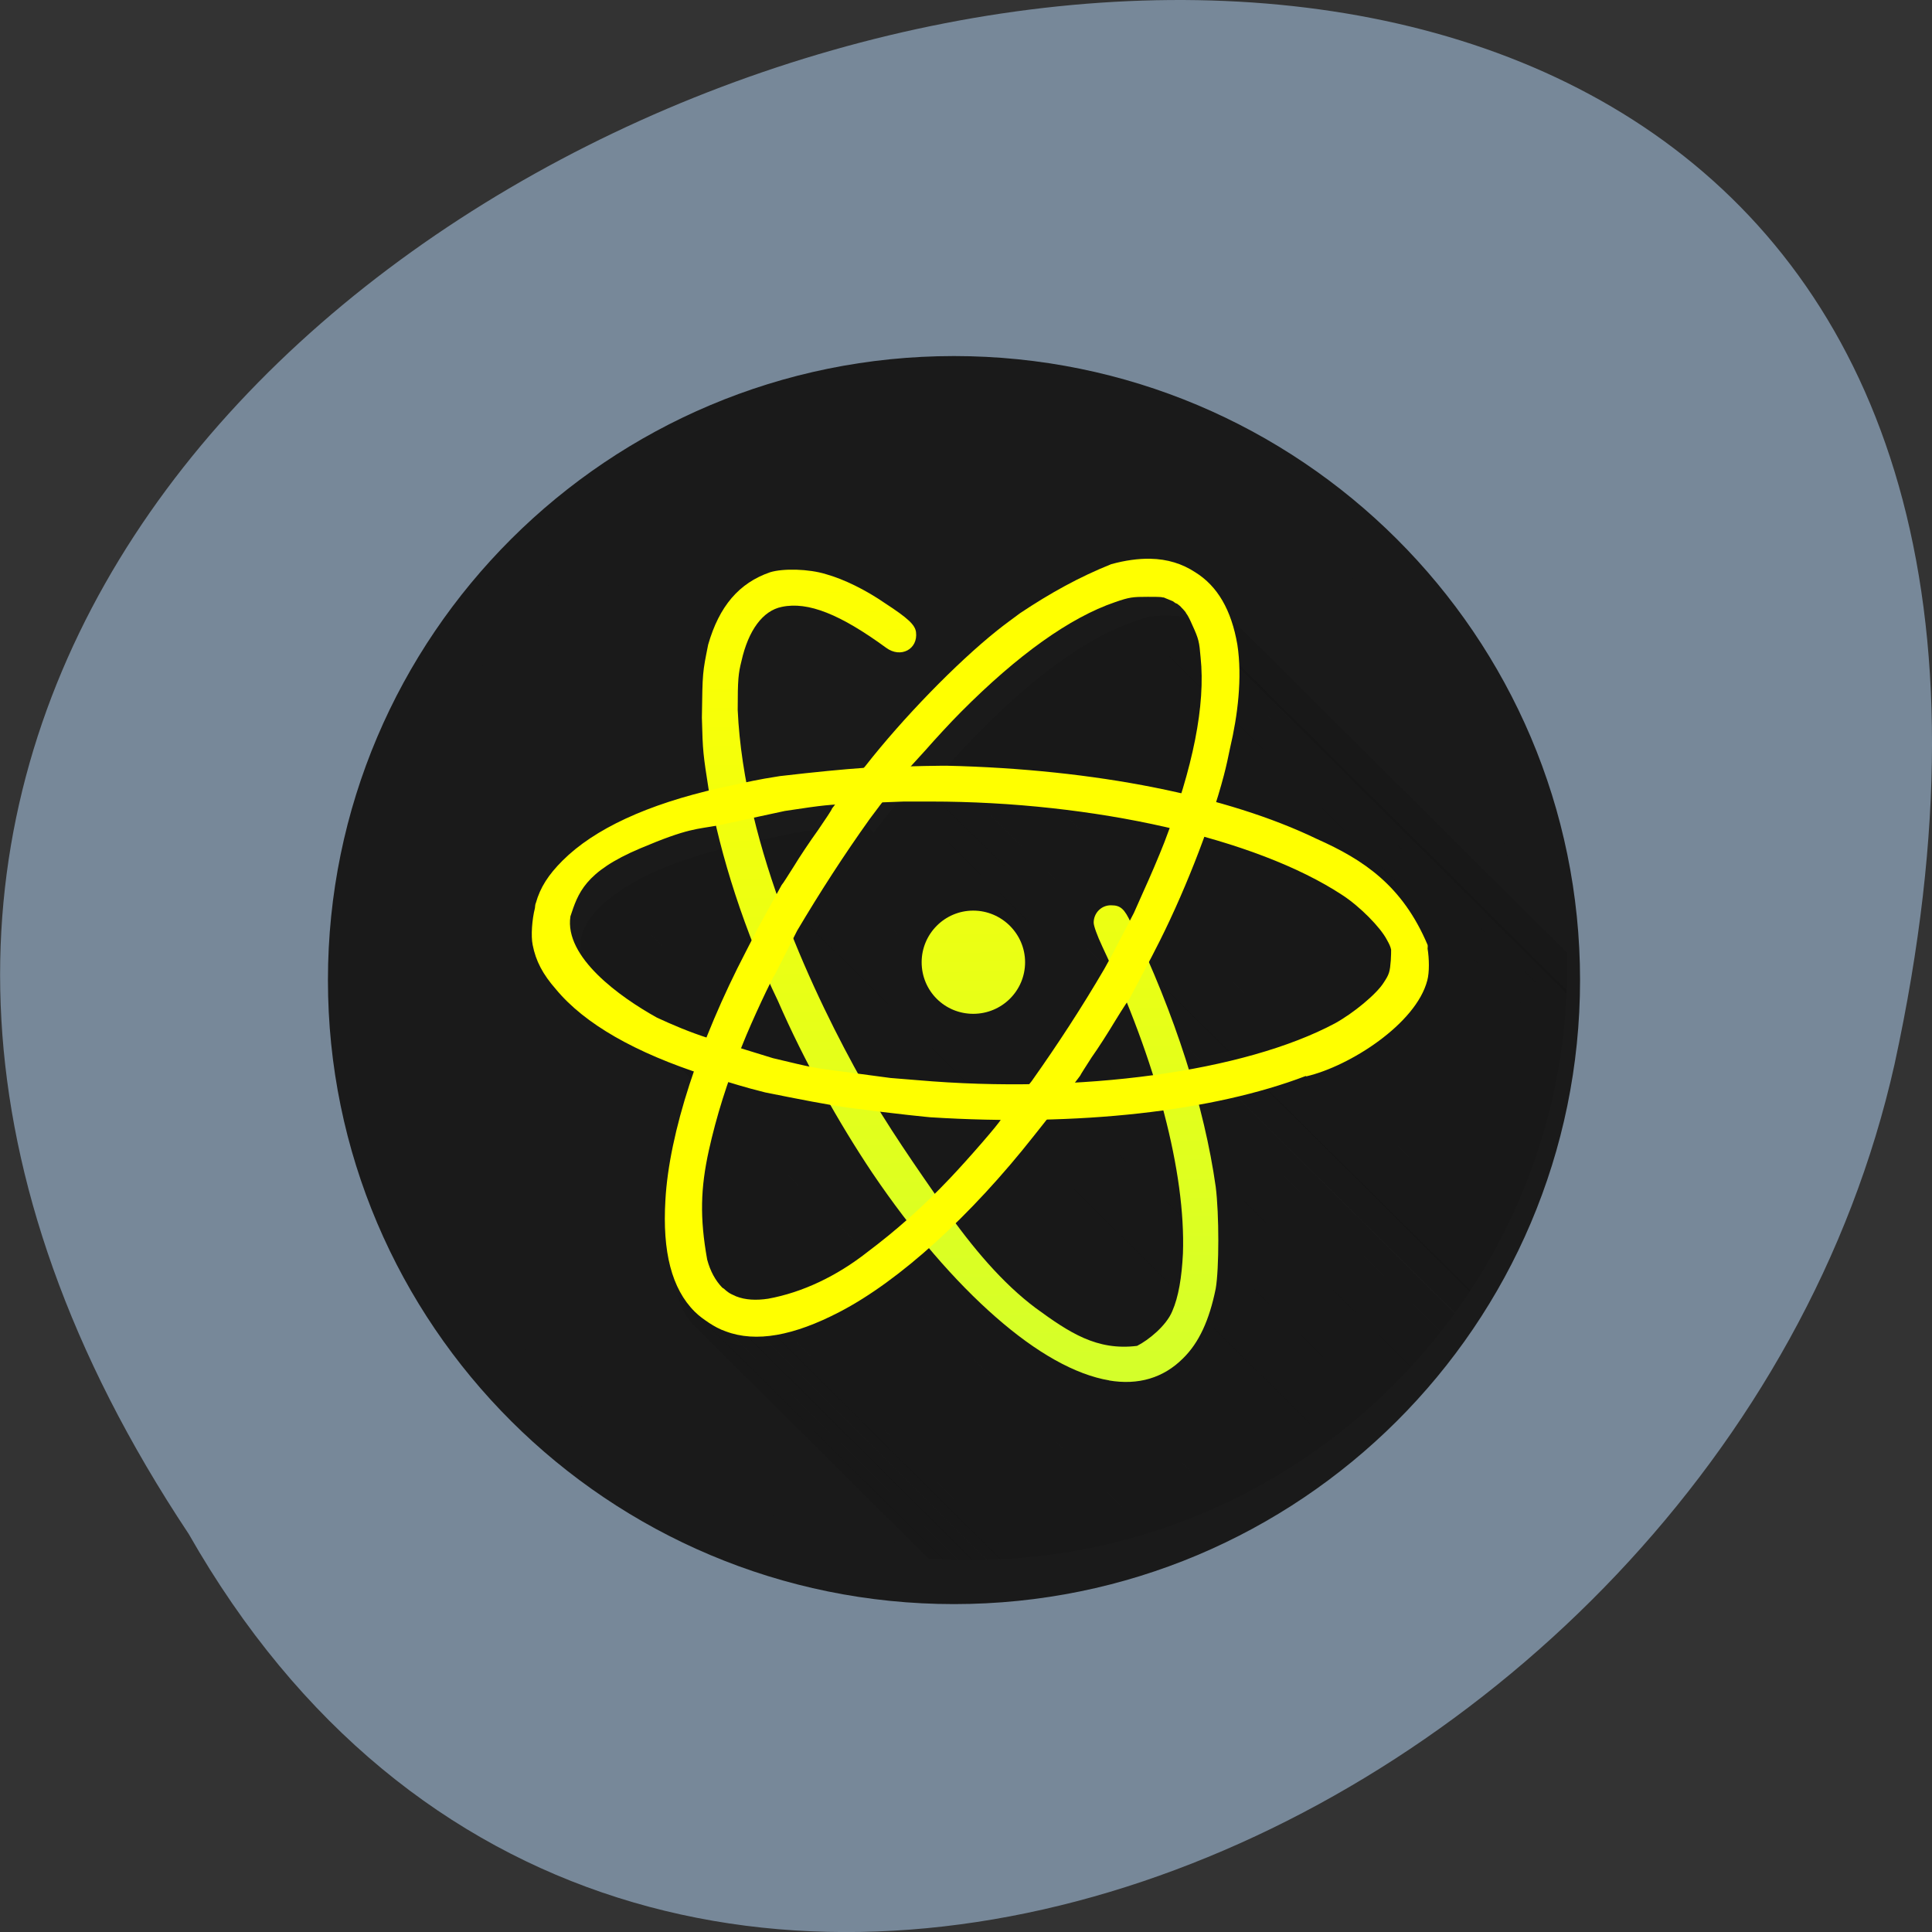 
<svg xmlns="http://www.w3.org/2000/svg" xmlns:xlink="http://www.w3.org/1999/xlink" width="24px" height="24px" viewBox="0 0 24 24" version="1.1">
<rect x="0" y="0" width="24" height="24" fill="#333333" stroke="none"/>
<defs>
<clipPath id="clip1">
  <path d="M 8 16 L 19.5 16 L 19.5 19.5 L 8 19.5 Z M 8 16 "/>
</clipPath>
<clipPath id="clip2">
  <path d="M 19.469 12 C 19.469 16.078 16.148 19.379 12.051 19.379 C 7.953 19.379 4.629 16.078 4.629 12 C 4.629 7.926 7.953 4.621 12.051 4.621 C 16.148 4.621 19.469 7.926 19.469 12 Z M 19.469 12 "/>
</clipPath>
<clipPath id="clip3">
  <path d="M 7 11 L 19.5 11 L 19.5 19.5 L 7 19.5 Z M 7 11 "/>
</clipPath>
<clipPath id="clip4">
  <path d="M 19.469 12 C 19.469 16.078 16.148 19.379 12.051 19.379 C 7.953 19.379 4.629 16.078 4.629 12 C 4.629 7.926 7.953 4.621 12.051 4.621 C 16.148 4.621 19.469 7.926 19.469 12 Z M 19.469 12 "/>
</clipPath>
<clipPath id="clip5">
  <path d="M 12 7.5 L 19.5 7.5 L 19.5 19.5 L 12 19.5 Z M 12 7.5 "/>
</clipPath>
<clipPath id="clip6">
  <path d="M 19.469 12 C 19.469 16.078 16.148 19.379 12.051 19.379 C 7.953 19.379 4.629 16.078 4.629 12 C 4.629 7.926 7.953 4.621 12.051 4.621 C 16.148 4.621 19.469 7.926 19.469 12 Z M 19.469 12 "/>
</clipPath>
<clipPath id="clip7">
  <path d="M 14.5 7.5 L 19.5 7.5 L 19.5 19.5 L 14.5 19.5 Z M 14.5 7.5 "/>
</clipPath>
<clipPath id="clip8">
  <path d="M 19.469 12 C 19.469 16.078 16.148 19.379 12.051 19.379 C 7.953 19.379 4.629 16.078 4.629 12 C 4.629 7.926 7.953 4.621 12.051 4.621 C 16.148 4.621 19.469 7.926 19.469 12 Z M 19.469 12 "/>
</clipPath>
<clipPath id="clip9">
  <path d="M 14 7.5 L 19.5 7.5 L 19.5 19.5 L 14 19.5 Z M 14 7.5 "/>
</clipPath>
<clipPath id="clip10">
  <path d="M 19.469 12 C 19.469 16.078 16.148 19.379 12.051 19.379 C 7.953 19.379 4.629 16.078 4.629 12 C 4.629 7.926 7.953 4.621 12.051 4.621 C 16.148 4.621 19.469 7.926 19.469 12 Z M 19.469 12 "/>
</clipPath>
<clipPath id="clip11">
  <path d="M 11.5 9 L 19.5 9 L 19.5 19.5 L 11.5 19.5 Z M 11.5 9 "/>
</clipPath>
<clipPath id="clip12">
  <path d="M 19.469 12 C 19.469 16.078 16.148 19.379 12.051 19.379 C 7.953 19.379 4.629 16.078 4.629 12 C 4.629 7.926 7.953 4.621 12.051 4.621 C 16.148 4.621 19.469 7.926 19.469 12 Z M 19.469 12 "/>
</clipPath>
<clipPath id="clip13">
  <path d="M 11 9.5 L 19.5 9.5 L 19.5 19.5 L 11 19.5 Z M 11 9.5 "/>
</clipPath>
<clipPath id="clip14">
  <path d="M 19.469 12 C 19.469 16.078 16.148 19.379 12.051 19.379 C 7.953 19.379 4.629 16.078 4.629 12 C 4.629 7.926 7.953 4.621 12.051 4.621 C 16.148 4.621 19.469 7.926 19.469 12 Z M 19.469 12 "/>
</clipPath>
<clipPath id="clip15">
  <path d="M 10.5 9.5 L 19.5 9.5 L 19.5 19.5 L 10.5 19.5 Z M 10.5 9.5 "/>
</clipPath>
<clipPath id="clip16">
  <path d="M 19.469 12 C 19.469 16.078 16.148 19.379 12.051 19.379 C 7.953 19.379 4.629 16.078 4.629 12 C 4.629 7.926 7.953 4.621 12.051 4.621 C 16.148 4.621 19.469 7.926 19.469 12 Z M 19.469 12 "/>
</clipPath>
<clipPath id="clip17">
  <path d="M 8 13.5 L 19.5 13.5 L 19.5 19.5 L 8 19.5 Z M 8 13.5 "/>
</clipPath>
<clipPath id="clip18">
  <path d="M 19.469 12 C 19.469 16.078 16.148 19.379 12.051 19.379 C 7.953 19.379 4.629 16.078 4.629 12 C 4.629 7.926 7.953 4.621 12.051 4.621 C 16.148 4.621 19.469 7.926 19.469 12 Z M 19.469 12 "/>
</clipPath>
<clipPath id="clip19">
  <path d="M 8 15 L 19.5 15 L 19.5 19.5 L 8 19.5 Z M 8 15 "/>
</clipPath>
<clipPath id="clip20">
  <path d="M 19.469 12 C 19.469 16.078 16.148 19.379 12.051 19.379 C 7.953 19.379 4.629 16.078 4.629 12 C 4.629 7.926 7.953 4.621 12.051 4.621 C 16.148 4.621 19.469 7.926 19.469 12 Z M 19.469 12 "/>
</clipPath>
<clipPath id="clip21">
  <path d="M 8.5 16.5 L 19.5 16.5 L 19.5 19.5 L 8.5 19.5 Z M 8.5 16.5 "/>
</clipPath>
<clipPath id="clip22">
  <path d="M 19.469 12 C 19.469 16.078 16.148 19.379 12.051 19.379 C 7.953 19.379 4.629 16.078 4.629 12 C 4.629 7.926 7.953 4.621 12.051 4.621 C 16.148 4.621 19.469 7.926 19.469 12 Z M 19.469 12 "/>
</clipPath>
<clipPath id="clip23">
  <path d="M 17 11 L 19.5 11 L 19.5 19.5 L 17 19.5 Z M 17 11 "/>
</clipPath>
<clipPath id="clip24">
  <path d="M 19.469 12 C 19.469 16.078 16.148 19.379 12.051 19.379 C 7.953 19.379 4.629 16.078 4.629 12 C 4.629 7.926 7.953 4.621 12.051 4.621 C 16.148 4.621 19.469 7.926 19.469 12 Z M 19.469 12 "/>
</clipPath>
<clipPath id="clip25">
  <path d="M 9.5 10 L 19.5 10 L 19.5 19.5 L 9.5 19.5 Z M 9.5 10 "/>
</clipPath>
<clipPath id="clip26">
  <path d="M 19.469 12 C 19.469 16.078 16.148 19.379 12.051 19.379 C 7.953 19.379 4.629 16.078 4.629 12 C 4.629 7.926 7.953 4.621 12.051 4.621 C 16.148 4.621 19.469 7.926 19.469 12 Z M 19.469 12 "/>
</clipPath>
<clipPath id="clip27">
  <path d="M 9 10 L 19.5 10 L 19.5 19.5 L 9 19.5 Z M 9 10 "/>
</clipPath>
<clipPath id="clip28">
  <path d="M 19.469 12 C 19.469 16.078 16.148 19.379 12.051 19.379 C 7.953 19.379 4.629 16.078 4.629 12 C 4.629 7.926 7.953 4.621 12.051 4.621 C 16.148 4.621 19.469 7.926 19.469 12 Z M 19.469 12 "/>
</clipPath>
<clipPath id="clip29">
  <path d="M 7.5 10.5 L 19.5 10.5 L 19.5 19.5 L 7.5 19.5 Z M 7.5 10.5 "/>
</clipPath>
<clipPath id="clip30">
  <path d="M 19.469 12 C 19.469 16.078 16.148 19.379 12.051 19.379 C 7.953 19.379 4.629 16.078 4.629 12 C 4.629 7.926 7.953 4.621 12.051 4.621 C 16.148 4.621 19.469 7.926 19.469 12 Z M 19.469 12 "/>
</clipPath>
<clipPath id="clip31">
  <path d="M 12 9.5 L 19.5 9.5 L 19.5 19.5 L 12 19.5 Z M 12 9.5 "/>
</clipPath>
<clipPath id="clip32">
  <path d="M 19.469 12 C 19.469 16.078 16.148 19.379 12.051 19.379 C 7.953 19.379 4.629 16.078 4.629 12 C 4.629 7.926 7.953 4.621 12.051 4.621 C 16.148 4.621 19.469 7.926 19.469 12 Z M 19.469 12 "/>
</clipPath>
<clipPath id="clip33">
  <path d="M 8 15 L 19.5 15 L 19.5 19.5 L 8 19.5 Z M 8 15 "/>
</clipPath>
<clipPath id="clip34">
  <path d="M 19.469 12 C 19.469 16.078 16.148 19.379 12.051 19.379 C 7.953 19.379 4.629 16.078 4.629 12 C 4.629 7.926 7.953 4.621 12.051 4.621 C 16.148 4.621 19.469 7.926 19.469 12 Z M 19.469 12 "/>
</clipPath>
<clipPath id="clip35">
  <path d="M 8 15.5 L 19.5 15.5 L 19.5 19.5 L 8 19.5 Z M 8 15.5 "/>
</clipPath>
<clipPath id="clip36">
  <path d="M 19.469 12 C 19.469 16.078 16.148 19.379 12.051 19.379 C 7.953 19.379 4.629 16.078 4.629 12 C 4.629 7.926 7.953 4.621 12.051 4.621 C 16.148 4.621 19.469 7.926 19.469 12 Z M 19.469 12 "/>
</clipPath>
<clipPath id="clip37">
  <path d="M 14.5 7 L 19.5 7 L 19.5 19 L 14.5 19 Z M 14.5 7 "/>
</clipPath>
<clipPath id="clip38">
  <path d="M 19.469 12 C 19.469 16.078 16.148 19.379 12.051 19.379 C 7.953 19.379 4.629 16.078 4.629 12 C 4.629 7.926 7.953 4.621 12.051 4.621 C 16.148 4.621 19.469 7.926 19.469 12 Z M 19.469 12 "/>
</clipPath>
<clipPath id="clip39">
  <path d="M 11 9.5 L 19.5 9.5 L 19.5 19.5 L 11 19.5 Z M 11 9.5 "/>
</clipPath>
<clipPath id="clip40">
  <path d="M 19.469 12 C 19.469 16.078 16.148 19.379 12.051 19.379 C 7.953 19.379 4.629 16.078 4.629 12 C 4.629 7.926 7.953 4.621 12.051 4.621 C 16.148 4.621 19.469 7.926 19.469 12 Z M 19.469 12 "/>
</clipPath>
<linearGradient id="linear0" gradientUnits="userSpaceOnUse" x1="363.21" y1="547.39" x2="362.8" y2="515.85" gradientTransform="matrix(0.324,0,0,0.323,-105.801,-159.639)">
<stop offset="0" style="stop-color:rgb(83.137%,100%,16.471%);stop-opacity:1;"/>
<stop offset="1" style="stop-color:rgb(100%,100%,0%);stop-opacity:1;"/>
</linearGradient>
<linearGradient id="linear1" gradientUnits="userSpaceOnUse" x1="363.21" y1="547.39" x2="362.8" y2="515.85" gradientTransform="matrix(0.324,0,0,0.323,-105.801,-159.639)">
<stop offset="0" style="stop-color:rgb(83.137%,100%,16.471%);stop-opacity:1;"/>
<stop offset="1" style="stop-color:rgb(100%,100%,0%);stop-opacity:1;"/>
</linearGradient>
<linearGradient id="linear2" gradientUnits="userSpaceOnUse" x1="363.21" y1="547.39" x2="362.8" y2="515.85" gradientTransform="matrix(0.324,0,0,0.323,18.988,1.63)">
<stop offset="0" style="stop-color:rgb(83.137%,100%,16.471%);stop-opacity:1;"/>
<stop offset="1" style="stop-color:rgb(100%,100%,0%);stop-opacity:1;"/>
</linearGradient>
<linearGradient id="linear3" gradientUnits="userSpaceOnUse" x1="363.21" y1="547.39" x2="362.8" y2="515.85" gradientTransform="matrix(0.324,0,0,0.323,18.988,1.63)">
<stop offset="0" style="stop-color:rgb(83.137%,100%,16.471%);stop-opacity:1;"/>
<stop offset="1" style="stop-color:rgb(100%,100%,0%);stop-opacity:1;"/>
</linearGradient>
</defs>
<g id="surface1">
<path style=" stroke:none;fill-rule:nonzero;fill:rgb(46.667%,53.333%,60%);fill-opacity:1;" d="M 2.344 19.055 C -9.656 1.008 28.602 -10.102 23.535 13.219 C 21.375 22.859 7.844 28.711 2.344 19.055 Z M 2.344 19.055 "/>
<path style="fill-rule:nonzero;fill:rgb(10.196%,10.196%,10.196%);fill-opacity:1;stroke-width:2.262;stroke-linecap:butt;stroke-linejoin:miter;stroke:rgb(10.196%,10.196%,10.196%);stroke-opacity:1;stroke-miterlimit:4;" d="M 431.443 523.799 C 431.443 536.425 421.198 546.667 408.57 546.667 C 395.942 546.667 385.698 536.425 385.698 523.799 C 385.698 511.172 395.942 500.93 408.57 500.93 C 421.198 500.93 431.443 511.172 431.443 523.799 Z M 431.443 523.799 " transform="matrix(0.324,0,0,0.323,-120.526,-157.012)"/>
<g clip-path="url(#clip1)" clip-rule="nonzero">
<g clip-path="url(#clip2)" clip-rule="nonzero">
<path style=" stroke:none;fill-rule:nonzero;fill:rgb(0%,0%,0%);fill-opacity:0.078;" d="M 8.414 16.082 C 8.461 16.25 8.531 16.379 8.625 16.469 L 20.098 27.879 C 20.008 27.789 19.938 27.656 19.891 27.492 Z M 8.414 16.082 "/>
</g>
</g>
<g clip-path="url(#clip3)" clip-rule="nonzero">
<g clip-path="url(#clip4)" clip-rule="nonzero">
<path style=" stroke:none;fill-rule:nonzero;fill:rgb(0%,0%,0%);fill-opacity:0.078;" d="M 7.609 11.133 C 7.117 11.5 7.078 11.902 7.492 12.312 L 18.969 23.723 C 18.555 23.312 18.59 22.91 19.082 22.539 Z M 7.609 11.133 "/>
</g>
</g>
<g clip-path="url(#clip5)" clip-rule="nonzero">
<g clip-path="url(#clip6)" clip-rule="nonzero">
<path style=" stroke:none;fill-rule:nonzero;fill:rgb(0%,0%,0%);fill-opacity:0.078;" d="M 14.094 7.719 C 13.523 7.914 12.875 8.375 12.18 9.078 L 23.648 20.492 C 24.352 19.781 25 19.32 25.562 19.129 Z M 14.094 7.719 "/>
</g>
</g>
<g clip-path="url(#clip7)" clip-rule="nonzero">
<g clip-path="url(#clip8)" clip-rule="nonzero">
<path style=" stroke:none;fill-rule:nonzero;fill:rgb(0%,0%,0%);fill-opacity:0.078;" d="M 15.062 7.969 C 15.031 7.914 14.984 7.852 14.938 7.805 L 26.41 19.211 C 26.461 19.266 26.508 19.32 26.535 19.379 Z M 15.062 7.969 "/>
<path style=" stroke:none;fill-rule:nonzero;fill:rgb(0%,0%,0%);fill-opacity:0.078;" d="M 14.938 7.805 C 14.887 7.758 14.836 7.715 14.785 7.691 L 26.258 19.102 C 26.309 19.125 26.359 19.164 26.406 19.211 Z M 14.938 7.805 "/>
</g>
</g>
<g clip-path="url(#clip9)" clip-rule="nonzero">
<g clip-path="url(#clip10)" clip-rule="nonzero">
<path style=" stroke:none;fill-rule:nonzero;fill:rgb(0%,0%,0%);fill-opacity:0.078;" d="M 14.785 7.695 C 14.711 7.656 14.672 7.648 14.492 7.648 L 25.969 19.059 C 26.141 19.059 26.184 19.062 26.258 19.102 Z M 14.785 7.695 "/>
<path style=" stroke:none;fill-rule:nonzero;fill:rgb(0%,0%,0%);fill-opacity:0.078;" d="M 14.492 7.648 C 14.305 7.648 14.27 7.656 14.09 7.719 L 25.562 19.125 C 25.742 19.062 25.781 19.055 25.969 19.055 Z M 14.492 7.648 "/>
</g>
</g>
<g clip-path="url(#clip11)" clip-rule="nonzero">
<g clip-path="url(#clip12)" clip-rule="nonzero">
<path style=" stroke:none;fill-rule:nonzero;fill:rgb(0%,0%,0%);fill-opacity:0.078;" d="M 12.18 9.078 C 12.039 9.219 11.844 9.43 11.734 9.555 L 23.207 20.969 C 23.32 20.84 23.516 20.625 23.648 20.492 Z M 12.18 9.078 "/>
</g>
</g>
<g clip-path="url(#clip13)" clip-rule="nonzero">
<g clip-path="url(#clip14)" clip-rule="nonzero">
<path style=" stroke:none;fill-rule:nonzero;fill:rgb(0%,0%,0%);fill-opacity:0.078;" d="M 11.383 9.672 L 11.195 9.883 L 21.609 20.234 L 21.797 20.023 Z M 11.383 9.672 "/>
</g>
</g>
<g clip-path="url(#clip15)" clip-rule="nonzero">
<g clip-path="url(#clip16)" clip-rule="nonzero">
<path style=" stroke:none;fill-rule:nonzero;fill:rgb(0%,0%,0%);fill-opacity:0.078;" d="M 11.207 9.891 L 10.852 10.344 L 22.324 21.754 L 22.68 21.305 Z M 11.207 9.891 "/>
</g>
</g>
<g clip-path="url(#clip17)" clip-rule="nonzero">
<g clip-path="url(#clip18)" clip-rule="nonzero">
<path style=" stroke:none;fill-rule:nonzero;fill:rgb(0%,0%,0%);fill-opacity:0.078;" d="M 8.859 13.672 C 8.641 14.203 8.492 14.711 8.406 15.195 L 19.879 26.605 C 19.965 26.117 20.117 25.613 20.336 25.082 Z M 8.859 13.672 "/>
</g>
</g>
<g clip-path="url(#clip19)" clip-rule="nonzero">
<g clip-path="url(#clip20)" clip-rule="nonzero">
<path style=" stroke:none;fill-rule:nonzero;fill:rgb(0%,0%,0%);fill-opacity:0.078;" d="M 8.43 15.219 C 8.48 15.391 8.547 15.516 8.641 15.609 L 20.117 27.016 C 20.023 26.926 19.953 26.797 19.906 26.633 Z M 8.43 15.219 "/>
</g>
</g>
<g clip-path="url(#clip21)" clip-rule="nonzero">
<g clip-path="url(#clip22)" clip-rule="nonzero">
<path style=" stroke:none;fill-rule:nonzero;fill:rgb(0%,0%,0%);fill-opacity:0.078;" d="M 8.531 16.586 L 20.004 28 Z M 8.531 16.586 "/>
</g>
</g>
<g clip-path="url(#clip23)" clip-rule="nonzero">
<g clip-path="url(#clip24)" clip-rule="nonzero">
<path style=" stroke:none;fill-rule:nonzero;fill:rgb(0%,0%,0%);fill-opacity:0.078;" d="M 17.305 11.25 C 17.324 11.27 17.344 11.289 17.359 11.305 L 28.836 22.715 C 28.816 22.695 28.797 22.68 28.777 22.664 Z M 17.305 11.25 "/>
</g>
</g>
<g clip-path="url(#clip25)" clip-rule="nonzero">
<g clip-path="url(#clip26)" clip-rule="nonzero">
<path style=" stroke:none;fill-rule:nonzero;fill:rgb(0%,0%,0%);fill-opacity:0.078;" d="M 10.758 10.25 C 10.398 10.27 10.398 10.266 9.883 10.344 L 21.359 21.758 C 21.875 21.676 21.867 21.68 22.234 21.66 Z M 10.758 10.25 "/>
</g>
</g>
<g clip-path="url(#clip27)" clip-rule="nonzero">
<g clip-path="url(#clip28)" clip-rule="nonzero">
<path style=" stroke:none;fill-rule:nonzero;fill:rgb(0%,0%,0%);fill-opacity:0.078;" d="M 9.883 10.344 C 9.555 10.414 9.172 10.496 9.066 10.52 L 20.539 21.93 C 20.645 21.906 21.031 21.824 21.359 21.754 Z M 9.883 10.344 "/>
</g>
</g>
<g clip-path="url(#clip29)" clip-rule="nonzero">
<g clip-path="url(#clip30)" clip-rule="nonzero">
<path style=" stroke:none;fill-rule:nonzero;fill:rgb(0%,0%,0%);fill-opacity:0.078;" d="M 9.07 10.52 C 8.426 10.676 7.949 10.875 7.609 11.133 L 19.082 22.539 C 19.422 22.289 19.898 22.086 20.543 21.93 Z M 9.07 10.52 "/>
</g>
</g>
<g clip-path="url(#clip31)" clip-rule="nonzero">
<g clip-path="url(#clip32)" clip-rule="nonzero">
<path style=" stroke:none;fill-rule:nonzero;fill:rgb(0%,0%,0%);fill-opacity:0.078;" d="M 12.141 9.703 L 23.609 21.113 Z M 12.141 9.703 "/>
</g>
</g>
<g clip-path="url(#clip33)" clip-rule="nonzero">
<g clip-path="url(#clip34)" clip-rule="nonzero">
<path style=" stroke:none;fill-rule:nonzero;fill:rgb(0%,0%,0%);fill-opacity:0.078;" d="M 8.383 15.344 C 8.43 15.508 8.5 15.641 8.594 15.73 L 20.066 27.141 C 19.977 27.047 19.906 26.922 19.859 26.75 Z M 8.383 15.344 "/>
<path style=" stroke:none;fill-rule:nonzero;fill:rgb(0%,0%,0%);fill-opacity:0.078;" d="M 8.348 15.492 C 8.395 15.656 8.465 15.789 8.555 15.879 L 20.031 27.289 C 19.938 27.195 19.867 27.07 19.82 26.898 Z M 8.348 15.492 "/>
</g>
</g>
<g clip-path="url(#clip35)" clip-rule="nonzero">
<g clip-path="url(#clip36)" clip-rule="nonzero">
<path style=" stroke:none;fill-rule:nonzero;fill:rgb(0%,0%,0%);fill-opacity:0.078;" d="M 8.43 15.746 C 8.48 15.914 8.547 16.043 8.641 16.133 L 20.117 27.543 C 20.023 27.453 19.953 27.32 19.906 27.156 Z M 8.43 15.746 "/>
<path style=" stroke:none;fill-rule:nonzero;fill:rgb(0%,0%,0%);fill-opacity:0.078;" d="M 8.438 15.934 C 8.484 16.102 8.555 16.23 8.648 16.32 L 20.121 27.73 C 20.031 27.641 19.961 27.508 19.914 27.344 Z M 8.438 15.934 "/>
</g>
</g>
<g clip-path="url(#clip37)" clip-rule="nonzero">
<g clip-path="url(#clip38)" clip-rule="nonzero">
<path style=" stroke:none;fill-rule:nonzero;fill:rgb(0%,0%,0%);fill-opacity:0.078;" d="M 14.969 7.363 C 14.781 7.363 14.742 7.371 14.562 7.434 L 26.039 18.844 C 26.219 18.781 26.254 18.773 26.441 18.773 Z M 14.969 7.363 "/>
</g>
</g>
<g clip-path="url(#clip39)" clip-rule="nonzero">
<g clip-path="url(#clip40)" clip-rule="nonzero">
<path style=" stroke:none;fill-rule:nonzero;fill:rgb(0%,0%,0%);fill-opacity:0.078;" d="M 11.719 9.547 C 11.531 9.547 11.496 9.551 11.316 9.613 L 22.723 20.906 C 22.902 20.844 22.938 20.836 23.125 20.836 Z M 11.719 9.547 "/>
</g>
</g>
<path style=" stroke:none;fill-rule:nonzero;fill:url(#linear0);" d="M 12.734 11.953 C 12.734 12.309 12.445 12.594 12.09 12.594 C 11.734 12.594 11.449 12.309 11.449 11.953 C 11.449 11.602 11.734 11.312 12.09 11.312 C 12.445 11.312 12.734 11.602 12.734 11.953 "/>
<path style=" stroke:none;fill-rule:nonzero;fill:url(#linear1);" d="M 13.781 17.148 C 13.359 17.078 12.875 16.805 12.367 16.359 C 11.863 15.918 11.336 15.309 10.836 14.57 C 10.418 13.945 9.988 13.18 9.664 12.434 C 9.258 11.594 8.945 10.625 8.805 9.82 C 8.734 9.363 8.73 9.344 8.719 8.914 C 8.727 8.344 8.727 8.359 8.797 8.008 C 8.934 7.531 9.18 7.242 9.566 7.109 C 9.727 7.059 10.047 7.066 10.262 7.133 C 10.484 7.195 10.754 7.328 10.992 7.492 C 11.281 7.68 11.367 7.762 11.379 7.852 C 11.406 8.066 11.188 8.18 11.008 8.047 C 10.441 7.633 10.039 7.469 9.711 7.539 C 9.477 7.586 9.297 7.828 9.211 8.211 C 9.172 8.367 9.164 8.438 9.164 8.82 C 9.242 10.539 10.121 12.387 10.727 13.461 C 11.016 13.977 11.383 14.5 11.73 15 C 12.078 15.496 12.453 15.941 12.867 16.25 C 13.285 16.555 13.625 16.781 14.125 16.719 C 14.266 16.648 14.488 16.469 14.562 16.289 C 14.641 16.109 14.68 15.867 14.695 15.57 C 14.73 14.57 14.367 13.188 13.695 11.762 C 13.625 11.613 13.586 11.5 13.586 11.461 C 13.586 11.34 13.684 11.242 13.805 11.246 C 13.918 11.246 13.969 11.289 14.051 11.469 C 14.598 12.605 14.961 13.746 15.102 14.742 C 15.145 15.078 15.145 15.762 15.102 16.008 C 15.023 16.398 14.895 16.68 14.695 16.875 C 14.453 17.117 14.141 17.211 13.773 17.148 "/>
<path style=" stroke:none;fill-rule:nonzero;fill:url(#linear2);" d="M 14.289 6.941 C 14.141 6.938 13.977 6.961 13.805 7.008 C 13.406 7.168 13.047 7.367 12.672 7.617 C 12.578 7.688 12.484 7.754 12.387 7.832 C 11.879 8.238 11.211 8.926 10.75 9.516 L 10.703 9.57 L 10.336 10.043 C 10.336 10.055 10.258 10.172 10.164 10.309 C 10.066 10.445 9.93 10.648 9.859 10.766 C 9.789 10.875 9.727 10.977 9.711 10.992 L 9.41 11.539 L 9.266 11.82 C 8.684 12.938 8.312 14.078 8.266 14.906 C 8.227 15.551 8.344 16.008 8.629 16.293 C 8.688 16.352 8.746 16.391 8.809 16.434 C 8.875 16.477 8.938 16.512 9.016 16.539 C 9.391 16.68 9.859 16.594 10.43 16.297 C 11.176 15.91 12.062 15.102 12.844 14.109 L 13.039 13.863 L 13.418 13.363 C 13.426 13.344 13.492 13.242 13.562 13.133 C 13.641 13.023 13.77 12.82 13.859 12.672 C 13.945 12.531 14.023 12.414 14.031 12.406 L 14.312 11.875 L 14.344 11.812 C 14.688 11.152 15.039 10.262 15.203 9.633 C 15.234 9.516 15.258 9.402 15.281 9.289 C 15.375 8.891 15.434 8.418 15.371 8.008 C 15.297 7.578 15.125 7.281 14.848 7.109 C 14.688 7.004 14.504 6.945 14.289 6.941 Z M 14.258 7.414 C 14.34 7.414 14.391 7.414 14.43 7.418 C 14.438 7.422 14.445 7.422 14.457 7.422 C 14.477 7.43 14.492 7.438 14.512 7.445 C 14.531 7.453 14.551 7.461 14.57 7.469 C 14.578 7.477 14.594 7.484 14.602 7.492 C 14.613 7.496 14.625 7.5 14.633 7.508 C 14.648 7.52 14.664 7.531 14.676 7.547 C 14.691 7.562 14.707 7.578 14.719 7.594 C 14.727 7.602 14.73 7.609 14.734 7.617 C 14.758 7.648 14.781 7.695 14.812 7.766 C 14.891 7.938 14.898 7.973 14.914 8.164 C 14.977 8.758 14.82 9.535 14.465 10.461 C 14.395 10.641 14.281 10.906 14.211 11.059 L 14.086 11.34 L 13.82 11.852 L 13.719 12.035 C 13.438 12.516 13.137 12.977 12.816 13.43 L 12.434 13.906 C 12.414 13.953 12.031 14.395 11.797 14.641 C 11.461 14.996 11.117 15.297 10.773 15.555 C 10.395 15.852 9.969 16.055 9.543 16.133 C 9.391 16.156 9.258 16.148 9.148 16.105 C 9.141 16.102 9.137 16.102 9.133 16.098 C 9.105 16.086 9.078 16.074 9.055 16.059 C 9.031 16.043 9.012 16.027 8.992 16.008 C 8.984 16.004 8.977 16 8.969 15.992 C 8.887 15.906 8.824 15.793 8.785 15.648 C 8.691 15.125 8.703 14.758 8.805 14.293 C 8.898 13.875 9.031 13.441 9.219 12.988 C 9.344 12.672 9.594 12.145 9.625 12.109 L 9.902 11.562 C 10.184 11.086 10.484 10.621 10.805 10.172 L 10.934 10 L 11.289 9.547 L 11.496 9.32 C 11.609 9.191 11.805 8.977 11.938 8.844 C 12.641 8.137 13.289 7.672 13.852 7.48 C 14.031 7.418 14.07 7.414 14.258 7.414 Z M 14.258 7.414 "/>
<path style=" stroke:none;fill-rule:nonzero;fill:url(#linear3);" d="M 11.758 9.512 C 11.758 9.512 11.379 9.512 10.727 9.539 C 10.492 9.555 10.125 9.59 9.688 9.641 C 9.375 9.691 9.375 9.695 8.938 9.789 C 8.039 9.992 7.383 10.297 6.988 10.691 C 6.812 10.867 6.711 11.023 6.656 11.219 C 6.648 11.234 6.648 11.258 6.645 11.281 C 6.609 11.422 6.594 11.625 6.617 11.738 C 6.656 11.938 6.742 12.102 6.906 12.289 C 7.262 12.719 7.891 13.078 8.766 13.359 C 9.195 13.484 9.195 13.492 9.504 13.57 C 9.93 13.656 10.297 13.727 10.523 13.758 C 11.172 13.844 11.555 13.879 11.555 13.879 C 13.406 13.996 15.07 13.805 16.219 13.367 C 16.223 13.367 16.227 13.371 16.227 13.371 C 16.766 13.246 17.59 12.719 17.73 12.18 C 17.758 12.078 17.754 11.906 17.734 11.785 C 17.734 11.773 17.738 11.75 17.734 11.738 C 17.422 11 16.938 10.68 16.359 10.422 C 15.25 9.887 13.617 9.555 11.758 9.512 Z M 11.227 9.957 L 11.562 9.957 C 13.594 9.957 15.602 10.414 16.672 11.117 C 16.891 11.258 17.148 11.52 17.227 11.672 C 17.258 11.727 17.273 11.758 17.281 11.797 C 17.281 11.828 17.281 11.867 17.277 11.93 C 17.266 12.07 17.258 12.102 17.191 12.203 C 17.102 12.348 16.812 12.586 16.586 12.711 C 15.461 13.312 13.418 13.594 11.395 13.418 L 11.062 13.391 L 10.469 13.312 C 10.105 13.266 10.109 13.266 9.602 13.145 C 9.281 13.047 8.906 12.93 8.805 12.898 C 8.562 12.82 8.352 12.73 8.16 12.641 C 7.703 12.387 7.008 11.891 7.086 11.383 C 7.18 11.102 7.258 10.832 7.953 10.539 C 8.562 10.281 8.648 10.305 8.938 10.25 C 9.039 10.227 9.422 10.145 9.75 10.074 C 10.266 9.996 10.266 10 10.625 9.98 Z M 11.227 9.957 "/>
</g>
</svg>
